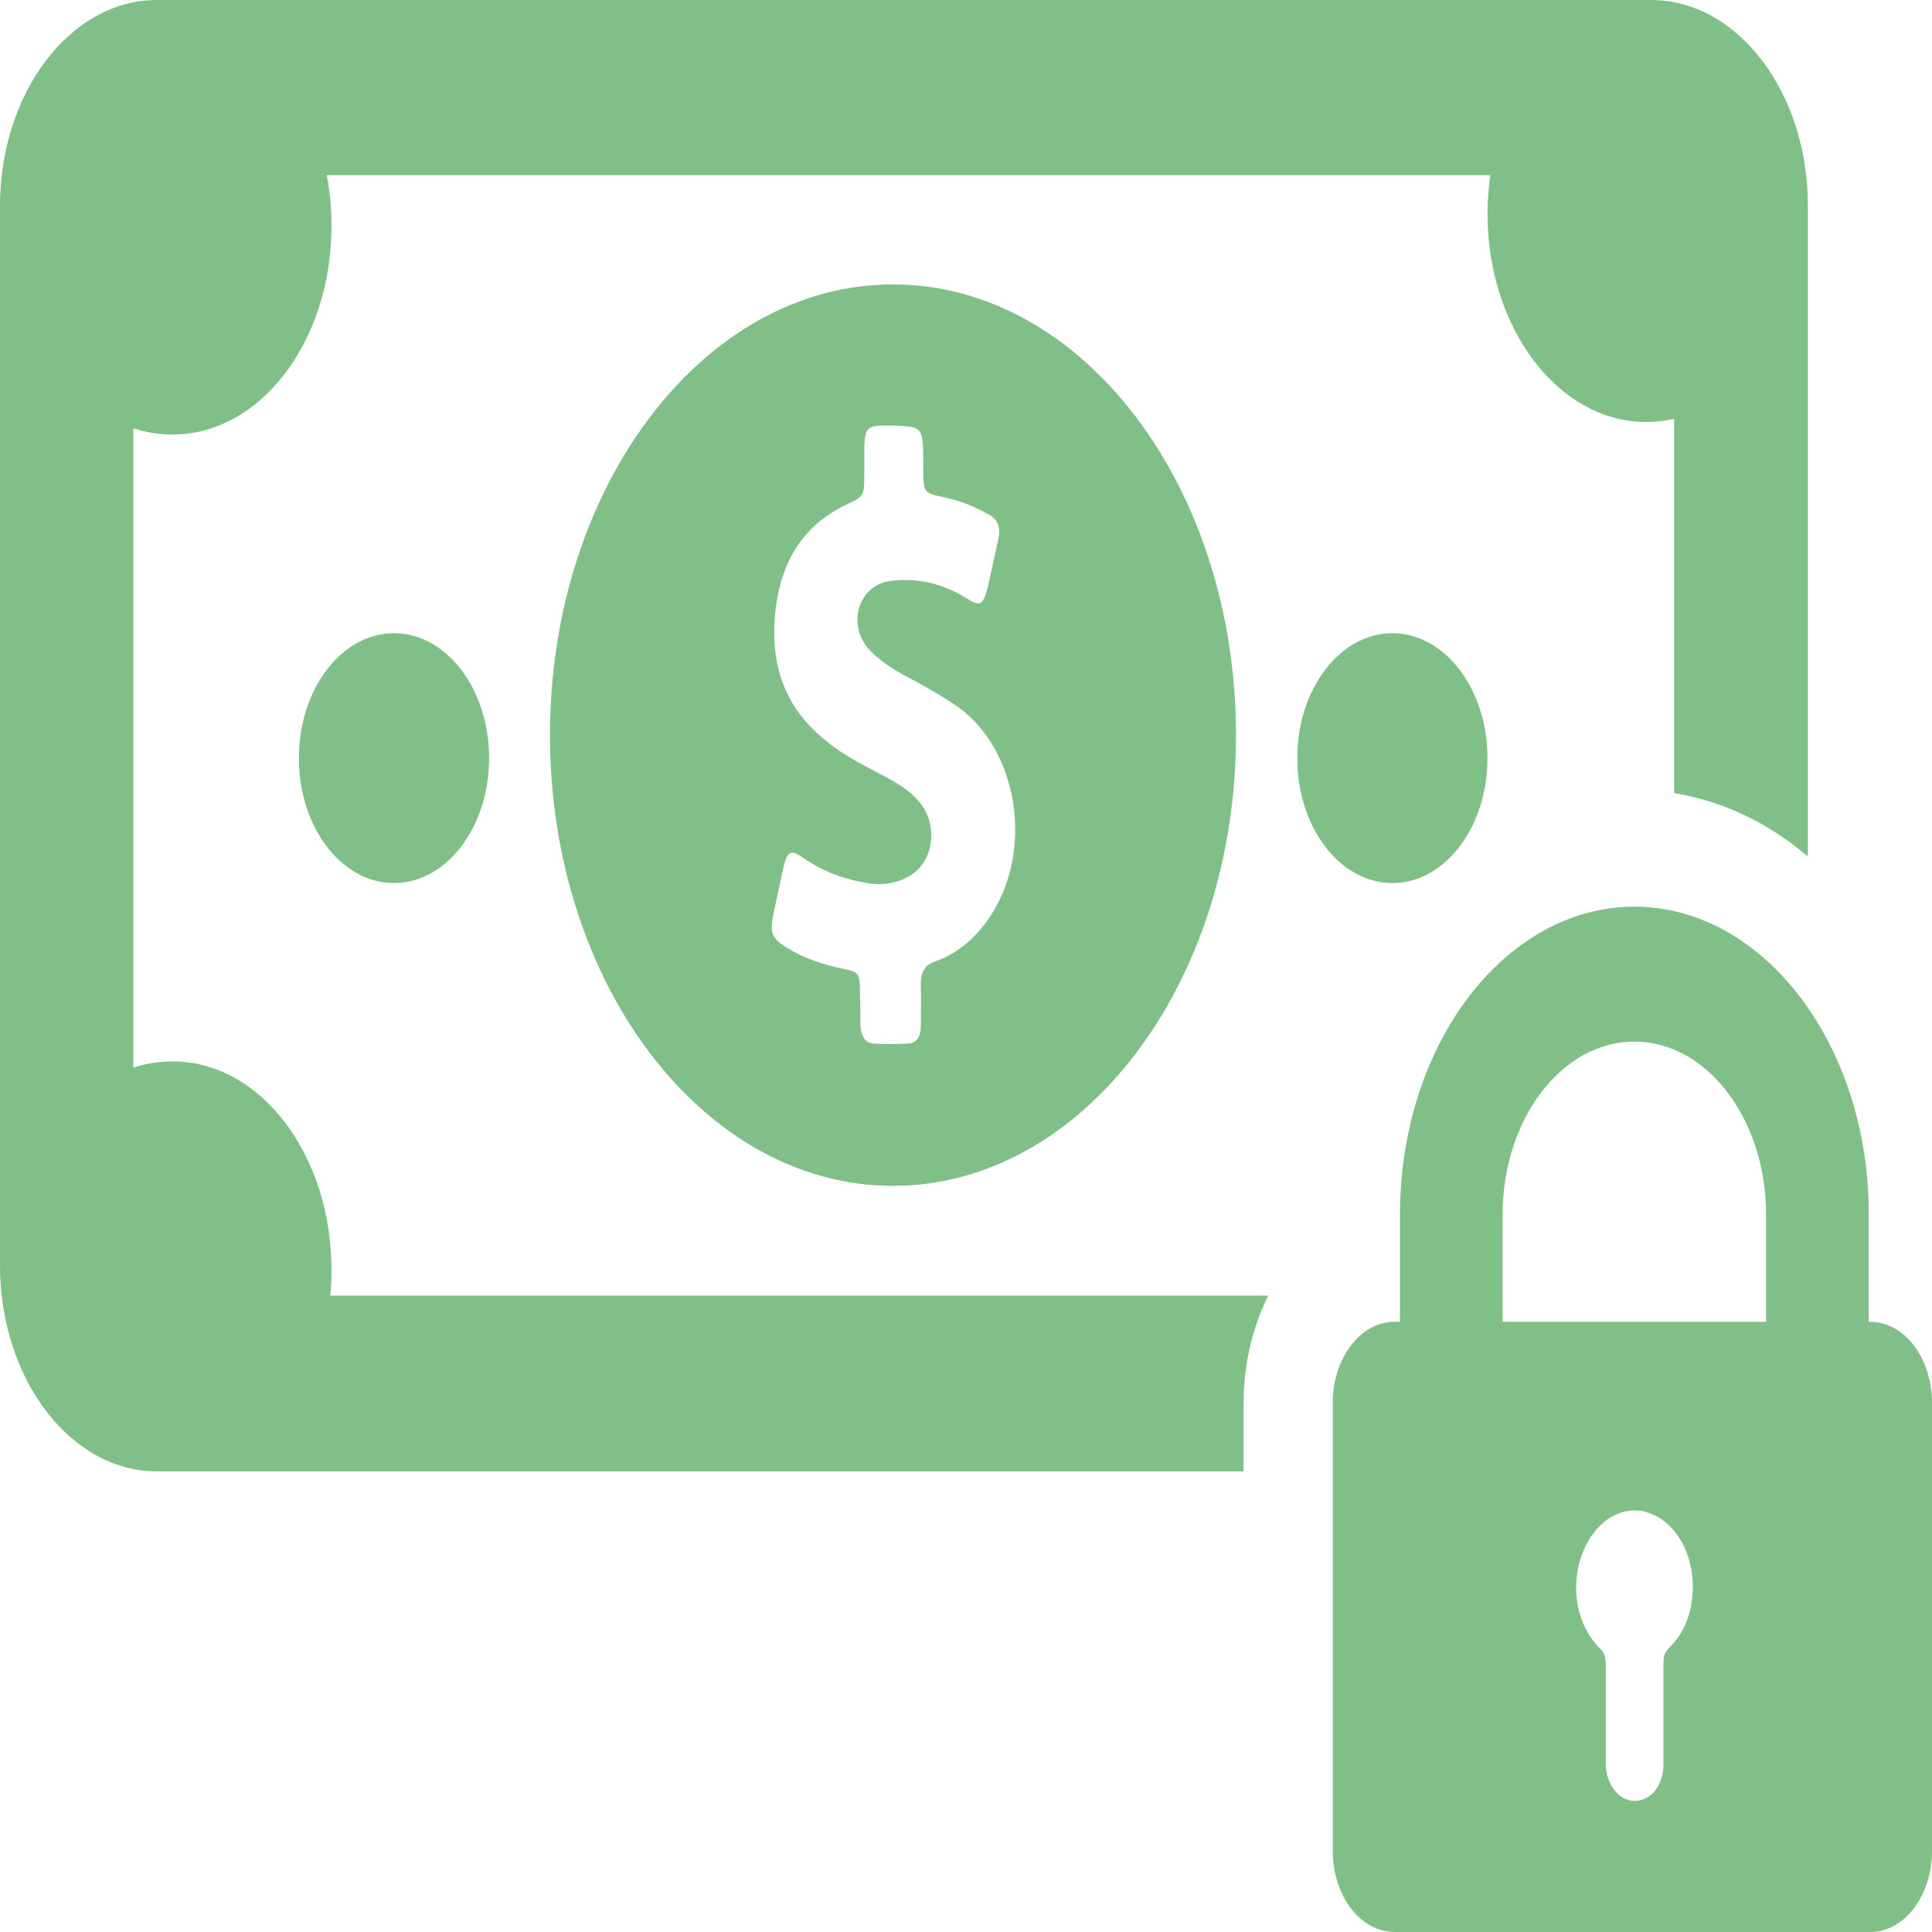 <svg width="24" height="24" viewBox="0 0 24 24" fill="none" xmlns="http://www.w3.org/2000/svg">
<path d="M6.832 9.132C6.832 12.224 8.74 14.731 11.093 14.731C13.446 14.731 15.354 12.224 15.354 9.132C15.354 6.041 13.446 3.533 11.093 3.533C8.74 3.533 6.832 6.041 6.832 9.132ZM11.469 5.781C11.469 6.119 11.469 6.125 11.726 6.177C11.924 6.216 12.111 6.294 12.294 6.398C12.393 6.456 12.433 6.547 12.403 6.69C12.359 6.898 12.314 7.106 12.265 7.314C12.215 7.509 12.171 7.535 12.027 7.444C11.741 7.262 11.439 7.184 11.128 7.21C11.044 7.216 10.965 7.229 10.886 7.275C10.614 7.431 10.569 7.827 10.802 8.074C10.92 8.197 11.054 8.288 11.192 8.366C11.434 8.496 11.677 8.626 11.909 8.788C12.64 9.321 12.838 10.529 12.324 11.347C12.136 11.646 11.894 11.847 11.612 11.945C11.489 11.99 11.434 12.075 11.439 12.244C11.444 12.406 11.439 12.575 11.439 12.737C11.439 12.887 11.38 12.964 11.271 12.964C11.138 12.971 10.999 12.971 10.866 12.964C10.747 12.964 10.693 12.874 10.688 12.718C10.688 12.594 10.688 12.477 10.683 12.354C10.683 12.088 10.673 12.075 10.48 12.036C10.228 11.984 9.986 11.906 9.758 11.763C9.581 11.646 9.561 11.588 9.61 11.341C9.65 11.159 9.689 10.97 9.729 10.789C9.778 10.574 9.823 10.548 9.971 10.652C10.223 10.828 10.495 10.925 10.772 10.97C10.955 11.003 11.133 10.977 11.301 10.88C11.612 10.698 11.662 10.223 11.4 9.938C11.311 9.84 11.207 9.769 11.098 9.704C10.821 9.548 10.535 9.425 10.278 9.217C9.857 8.886 9.59 8.431 9.62 7.755C9.655 6.995 9.981 6.521 10.515 6.268C10.732 6.164 10.737 6.17 10.737 5.865C10.737 5.761 10.737 5.664 10.737 5.56C10.742 5.333 10.772 5.294 10.945 5.287C10.999 5.287 11.054 5.287 11.103 5.287C11.469 5.3 11.469 5.3 11.469 5.781Z" fill="#80BF88"/>
<path d="M17.297 10.97C17.949 10.97 18.478 10.275 18.478 9.418C18.478 8.561 17.949 7.866 17.297 7.866C16.644 7.866 16.115 8.561 16.115 9.418C16.115 10.275 16.644 10.97 17.297 10.97Z" fill="#80BF88"/>
<path d="M4.894 10.97C5.547 10.97 6.076 10.275 6.076 9.418C6.076 8.561 5.547 7.866 4.894 7.866C4.242 7.866 3.713 8.561 3.713 9.418C3.713 10.275 4.242 10.97 4.894 10.97Z" fill="#80BF88"/>
<path d="M20.51 0H1.948C0.875 0 0 1.15 0 2.559V15.719C0 17.128 0.875 18.278 1.948 18.278H15.448V17.44C15.448 16.94 15.562 16.479 15.755 16.095H4.103C4.113 15.991 4.118 15.881 4.118 15.777C4.118 14.348 3.238 13.185 2.145 13.185C1.977 13.185 1.814 13.211 1.656 13.263V5.32C1.814 5.372 1.977 5.398 2.145 5.398C3.233 5.398 4.118 4.241 4.118 2.806C4.118 2.585 4.098 2.377 4.059 2.176H18.513C18.493 2.332 18.478 2.488 18.478 2.65C18.478 4.079 19.358 5.242 20.451 5.242C20.569 5.242 20.683 5.229 20.797 5.203V9.853C21.405 9.951 21.968 10.223 22.458 10.639V2.553C22.458 1.143 21.583 0 20.51 0Z" fill="#80BF88"/>
<path d="M20.303 11.263C18.696 11.263 17.391 12.977 17.391 15.088V16.42H17.322C16.897 16.42 16.556 16.875 16.556 17.427V22.993C16.556 23.552 16.902 24 17.322 24H23.234C23.659 24 24 23.545 24 22.993V17.427C24 16.868 23.654 16.42 23.234 16.42H23.214V15.088C23.219 12.984 21.909 11.263 20.303 11.263ZM20.738 20.467C20.678 20.525 20.664 20.577 20.664 20.668C20.664 21.077 20.664 21.486 20.664 21.895C20.669 22.064 20.604 22.233 20.491 22.311C20.219 22.493 19.947 22.24 19.947 21.902C19.947 21.493 19.947 21.084 19.947 20.674C19.947 20.59 19.932 20.538 19.878 20.48C19.596 20.207 19.502 19.739 19.645 19.33C19.784 18.927 20.115 18.7 20.431 18.778C20.782 18.869 21.024 19.245 21.029 19.7C21.029 20.018 20.93 20.278 20.738 20.467ZM21.944 16.42H18.666V15.088C18.666 13.9 19.403 12.939 20.303 12.939C21.207 12.939 21.939 13.906 21.939 15.088V16.42H21.944Z" fill="#80BF88"/>
</svg>
